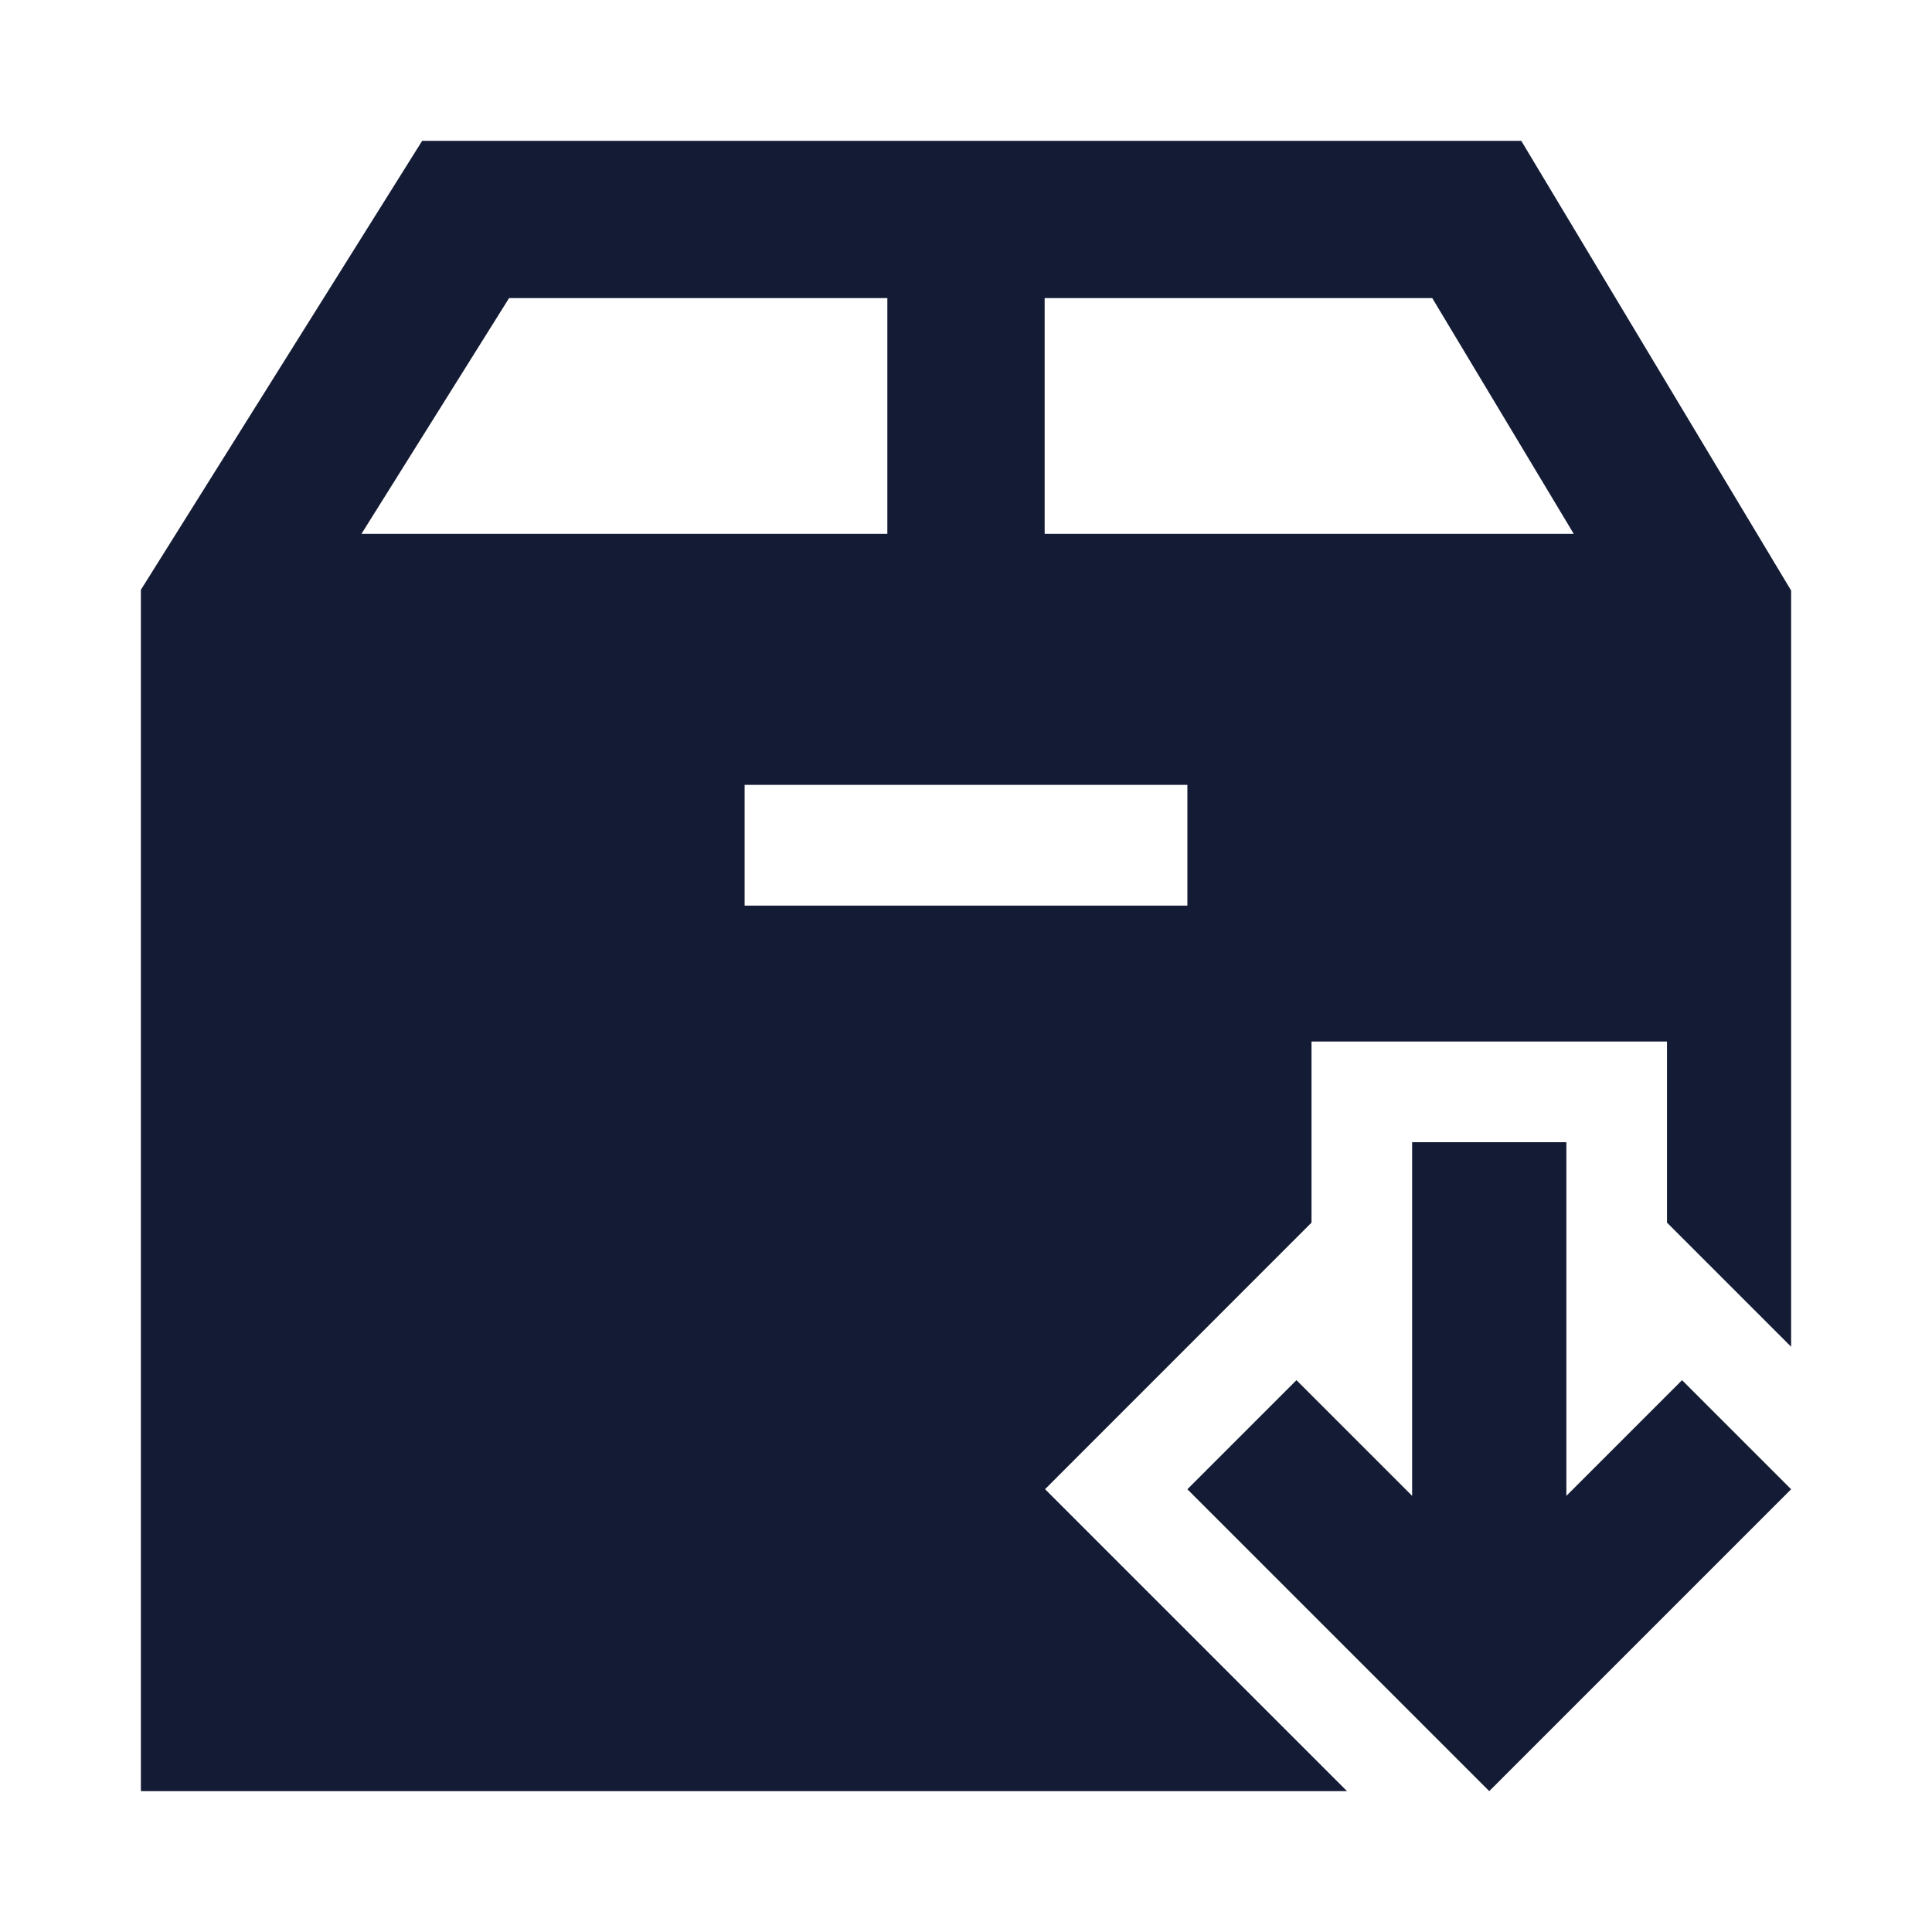 <svg width="24" height="24" viewBox="0 0 24 24" fill="none" xmlns="http://www.w3.org/2000/svg">
<path d="M17.542 14.189H19.458V18.582L20.895 17.145L22.25 18.5L18.5 22.25L14.75 18.5L16.105 17.145L17.542 18.582V14.189Z" fill="#141B34"/>
<path fill-rule="evenodd" clip-rule="evenodd" d="M22.25 7.336V16.73L20.708 15.188V12.938H16.292V15.188L12.982 18.499L16.733 22.25H1.75V7.327L5.244 1.75H18.898L22.25 7.336ZM9.25 11.25H14.75V9.75H9.25V11.25ZM4.49 6.632H11.023V3.703H6.324L4.49 6.632ZM12.977 6.632H19.55L17.792 3.703H12.977V6.632Z" fill="#141B34"/>
</svg>
